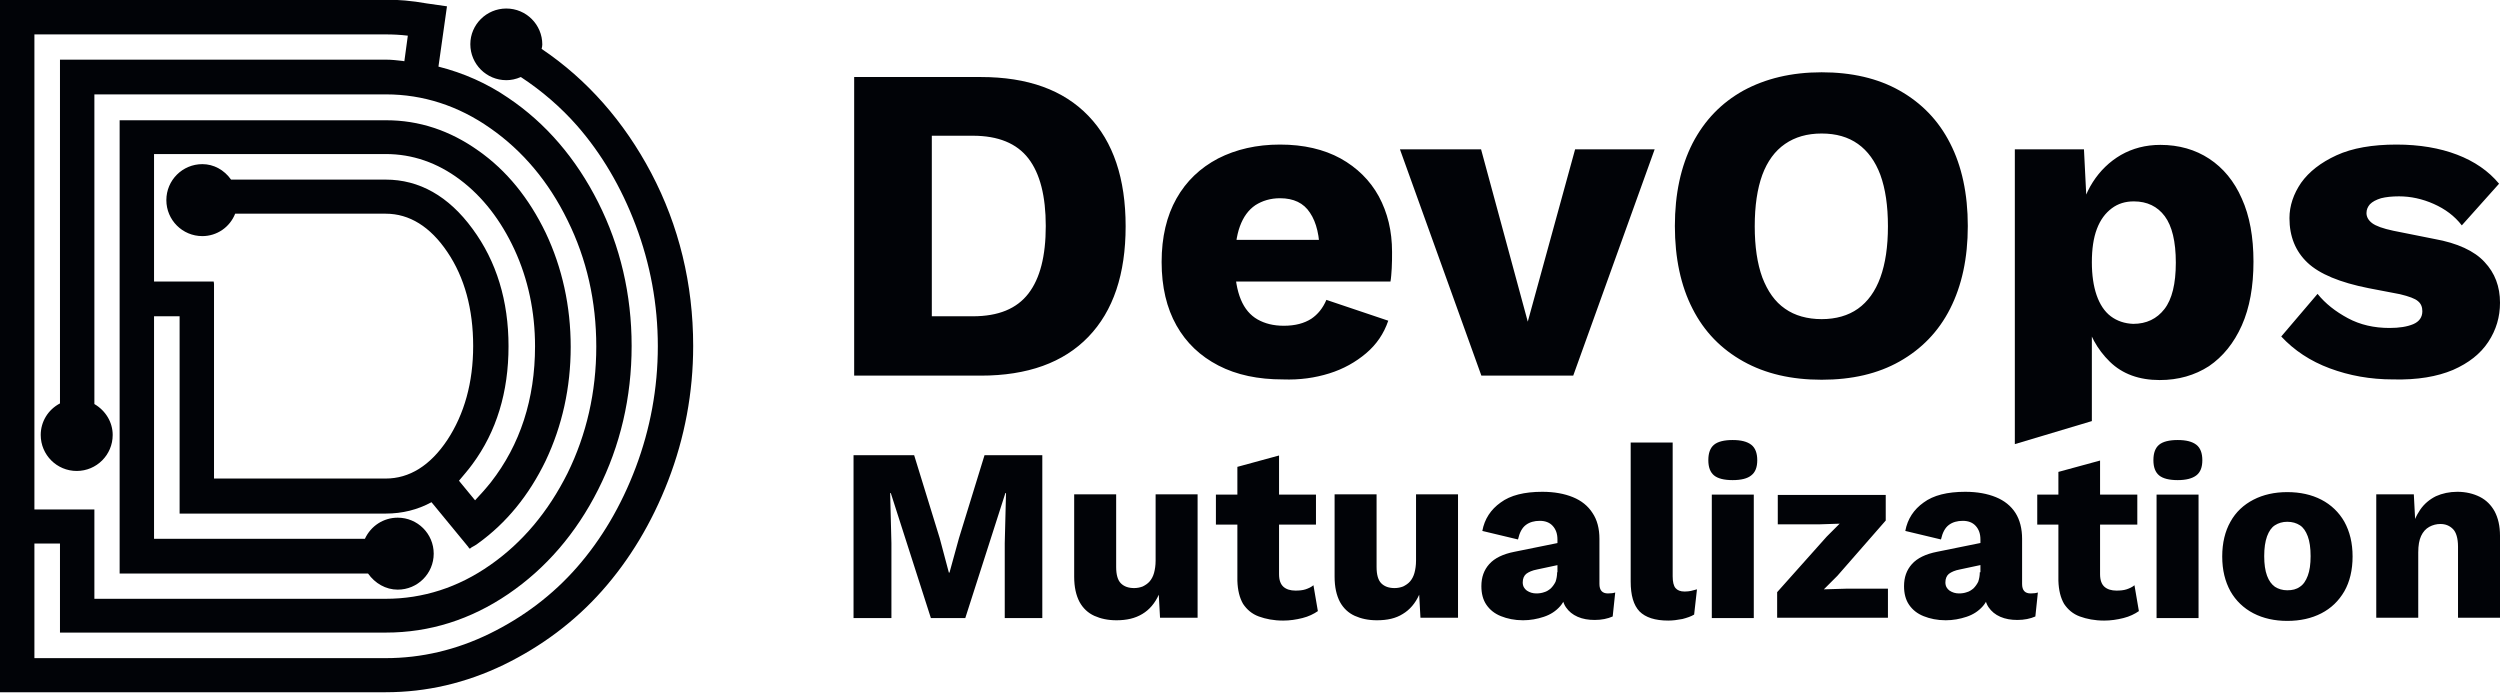 <?xml version="1.0" encoding="utf-8"?>
<!-- Generator: Adobe Illustrator 25.0.0, SVG Export Plug-In . SVG Version: 6.00 Build 0)  -->
<svg version="1.1" id="Layer_1" xmlns="http://www.w3.org/2000/svg" xmlns:xlink="http://www.w3.org/1999/xlink" x="0px" y="0px"
	 viewBox="0 0 792 219.4" style="enable-background:new 0 0 792 219.4;" xml:space="preserve">
<style type="text/css">
	.st0{fill:#010307;}
</style>
<g>
	<path class="st0" d="M311.9,144.2l-8.1,26.3l-3,10.9h-0.2l-2.9-10.9l-8.1-26.3h-19.2v51.6h12v-23.7l-0.4-15.9h0.2l12.7,39.6h10.9
		l12.7-39.6h0.2l-0.4,15.9v23.7h11.9v-51.6H311.9L311.9,144.2z M361.9,194.5c2.2-1.3,4-3.4,5.2-6.1l0.4,7.3h11.9v-39.1h-13.3v21
		c0,1.5-0.2,2.8-0.5,3.9c-0.3,1.1-0.8,2-1.4,2.7c-0.6,0.7-1.4,1.2-2.2,1.6c-0.8,0.3-1.7,0.5-2.7,0.5c-1.8,0-3.2-0.5-4.2-1.5
		c-1-1-1.5-2.7-1.5-5.2v-23h-13.3v26.1c0,3.3,0.6,5.9,1.7,8c1.1,2,2.7,3.5,4.7,4.4c2,0.9,4.3,1.4,7,1.4
		C356.9,196.5,359.6,195.9,361.9,194.5L361.9,194.5z M392,147.9V184c0.1,3,0.7,5.4,1.8,7.3c1.2,1.8,2.8,3.2,5,4
		c2.2,0.8,4.7,1.3,7.7,1.3c2.1,0,4.1-0.3,6.1-0.8c2-0.5,3.6-1.3,4.9-2.2l-1.4-8.2c-0.7,0.6-1.6,1-2.5,1.3c-0.9,0.3-2,0.4-3.2,0.4
		c-1.6,0-2.9-0.4-3.8-1.2c-0.9-0.8-1.4-2.1-1.4-4v-37.6L392,147.9L392,147.9z M385.2,156.7v9.5h31.7v-9.5H385.2L385.2,156.7z
		 M444.4,194.5c2.2-1.3,4-3.4,5.2-6.1l0.4,7.3h11.9v-39.1h-13.3v21c0,1.5-0.2,2.8-0.5,3.9c-0.3,1.1-0.8,2-1.4,2.7
		c-0.6,0.7-1.4,1.2-2.2,1.6c-0.8,0.3-1.7,0.5-2.7,0.5c-1.8,0-3.2-0.5-4.2-1.5c-1-1-1.5-2.7-1.5-5.2v-23h-13.3v26.1
		c0,3.3,0.6,5.9,1.7,8c1.1,2,2.7,3.5,4.7,4.4c2,0.9,4.3,1.4,7,1.4C439.5,196.5,442.2,195.9,444.4,194.5L444.4,194.5z M493.3,181.3
		c0,1.1-0.2,2.1-0.5,3c-0.4,0.8-0.9,1.5-1.5,2.1c-0.6,0.5-1.3,1-2.1,1.2c-0.8,0.3-1.7,0.4-2.5,0.4c-1.1,0-2.1-0.3-3-0.9
		c-0.8-0.6-1.3-1.4-1.3-2.6c0-1.2,0.4-2.1,1.1-2.7c0.8-0.6,1.9-1.1,3.5-1.4l7.5-1.6l0.1-7l-14.8,3c-3.6,0.7-6.3,2-8,3.9
		c-1.7,1.9-2.5,4.2-2.5,7c0,2.3,0.5,4.3,1.6,5.9c1.1,1.6,2.6,2.8,4.6,3.6c2,0.8,4.3,1.3,7,1.3c2.3,0,4.5-0.4,6.6-1.1
		c2.1-0.7,3.8-1.8,5.2-3.4c1.3-1.5,2-3.4,2-5.6l-1.5,0.5v0.5c0,2,0.4,3.7,1.3,5c0.9,1.3,2.1,2.3,3.7,3c1.6,0.7,3.4,1,5.4,1
		c2.2,0,4.1-0.4,5.7-1.1l0.8-7.6c-0.6,0.2-1.3,0.3-2.3,0.3c-1.8,0-2.7-1-2.7-3v-14.3c0-3.2-0.7-6-2.2-8.2c-1.4-2.2-3.5-3.9-6.2-5
		c-2.7-1.1-5.9-1.7-9.7-1.7c-5.7,0-10.1,1.1-13.2,3.4c-3.1,2.2-5.1,5.2-5.8,9l11.3,2.7c0.5-2.2,1.3-3.7,2.5-4.6
		c1.2-0.9,2.7-1.3,4.4-1.3c1.7,0,3.1,0.5,4.1,1.6c1,1.1,1.5,2.5,1.5,4.3V181.3L493.3,181.3z M516.6,140.1v44.1
		c0,4.4,0.9,7.5,2.8,9.5c1.9,1.9,4.9,2.9,9.1,2.9c1.5,0,2.9-0.2,4.5-0.5c1.5-0.4,2.7-0.8,3.7-1.4l0.9-8c-0.7,0.2-1.4,0.4-1.9,0.5
		c-0.5,0.1-1.2,0.2-2,0.2c-1.4,0-2.3-0.4-2.9-1.1c-0.6-0.7-0.9-2-0.9-3.7v-42.4H516.6L516.6,140.1z M554.8,150.6
		c1.3-1,1.9-2.6,1.9-4.8c0-2.2-0.6-3.9-1.9-4.9c-1.3-1-3.2-1.5-5.9-1.5c-2.7,0-4.7,0.5-5.9,1.5c-1.2,1-1.8,2.6-1.8,4.9
		c0,2.2,0.6,3.8,1.8,4.8c1.2,1,3.2,1.5,5.9,1.5C551.6,152.1,553.6,151.6,554.8,150.6L554.8,150.6z M542.3,156.7v39.1h13.3v-39.1
		H542.3L542.3,156.7z M598.1,195.8v-9.3h-13.4l-6.9,0.2l4.3-4.3l15.3-17.5v-8.1h-34.2v9.3h13.4l6.2-0.2l-4.1,4.1L563,187.6v8.1
		H598.1L598.1,195.8z M627.2,181.3c0,1.1-0.2,2.1-0.5,3c-0.4,0.8-0.9,1.5-1.5,2.1c-0.6,0.5-1.3,1-2.1,1.2c-0.8,0.3-1.7,0.4-2.5,0.4
		c-1.1,0-2.1-0.3-3-0.9c-0.8-0.6-1.3-1.4-1.3-2.6c0-1.2,0.4-2.1,1.1-2.7c0.8-0.6,1.9-1.1,3.5-1.4l7.5-1.6l0.1-7l-14.8,3
		c-3.6,0.7-6.3,2-8,3.9c-1.7,1.9-2.5,4.2-2.5,7c0,2.3,0.5,4.3,1.6,5.9s2.6,2.8,4.6,3.6c2,0.8,4.3,1.3,7,1.3c2.3,0,4.5-0.4,6.6-1.1
		c2.1-0.7,3.8-1.8,5.2-3.4c1.3-1.5,2-3.4,2-5.6l-1.5,0.5v0.5c0,2,0.4,3.7,1.3,5c0.9,1.3,2.1,2.3,3.7,3c1.6,0.7,3.4,1,5.4,1
		c2.2,0,4.1-0.4,5.7-1.1l0.8-7.6c-0.6,0.2-1.3,0.3-2.3,0.3c-1.8,0-2.7-1-2.7-3v-14.3c0-3.2-0.7-6-2.1-8.2c-1.4-2.2-3.5-3.9-6.2-5
		c-2.7-1.1-5.9-1.7-9.7-1.7c-5.7,0-10.1,1.1-13.2,3.4c-3.1,2.2-5.1,5.2-5.8,9l11.3,2.7c0.5-2.2,1.3-3.7,2.5-4.6
		c1.2-0.9,2.7-1.3,4.4-1.3c1.7,0,3.1,0.5,4.1,1.6c1,1.1,1.5,2.5,1.5,4.3V181.3L627.2,181.3z M652.1,149.5V184c0.1,3,0.7,5.4,1.8,7.3
		c1.2,1.8,2.8,3.2,5,4c2.2,0.8,4.7,1.3,7.7,1.3c2.1,0,4.1-0.3,6.1-0.8c2-0.5,3.6-1.3,4.9-2.2l-1.4-8.2c-0.7,0.6-1.6,1-2.5,1.3
		c-0.9,0.3-2,0.4-3.2,0.4c-1.6,0-2.9-0.4-3.8-1.2c-0.9-0.8-1.4-2.1-1.4-4v-36L652.1,149.5L652.1,149.5z M645.4,156.7v9.5h31.7v-9.5
		H645.4L645.4,156.7z M695.8,150.6c1.3-1,1.9-2.6,1.9-4.8c0-2.2-0.6-3.9-1.9-4.9c-1.3-1-3.2-1.5-5.9-1.5c-2.7,0-4.7,0.5-5.9,1.5
		c-1.2,1-1.8,2.6-1.8,4.9c0,2.2,0.6,3.8,1.8,4.8c1.2,1,3.2,1.5,5.9,1.5C692.5,152.1,694.5,151.6,695.8,150.6L695.8,150.6z
		 M683.2,156.7v39.1h13.3v-39.1H683.2L683.2,156.7z M713.9,158.3c-3.1,1.6-5.6,3.9-7.3,7c-1.7,3-2.6,6.7-2.6,11
		c0,4.3,0.9,7.9,2.6,11c1.7,3,4.2,5.4,7.3,7c3.1,1.6,6.7,2.4,10.7,2.4c4.1,0,7.7-0.8,10.8-2.4c3.1-1.6,5.5-3.9,7.3-7
		c1.7-3,2.6-6.7,2.6-11c0-4.3-0.9-7.9-2.6-11c-1.7-3-4.2-5.4-7.3-7c-3.1-1.6-6.7-2.4-10.8-2.4C720.6,155.9,717,156.7,713.9,158.3
		L713.9,158.3z M728.6,166.4c1.1,0.7,1.9,1.9,2.5,3.5c0.6,1.6,0.9,3.7,0.9,6.3c0,2.6-0.3,4.6-0.9,6.2c-0.6,1.6-1.4,2.8-2.5,3.5
		c-1.1,0.8-2.4,1.1-4,1.1c-1.5,0-2.8-0.4-3.9-1.1c-1.1-0.8-1.9-1.9-2.5-3.5c-0.6-1.6-0.9-3.7-0.9-6.2c0-2.6,0.3-4.6,0.9-6.3
		c0.6-1.6,1.4-2.8,2.5-3.5c1.1-0.7,2.4-1.1,3.9-1.1C726.2,165.3,727.5,165.7,728.6,166.4L728.6,166.4z M766.1,195.8V175
		c0-2.2,0.3-3.9,0.9-5.2c0.6-1.3,1.5-2.3,2.6-2.9c1.1-0.6,2.3-0.9,3.5-0.9c1.6,0,2.9,0.5,4,1.6c1,1,1.6,2.9,1.6,5.6v22.5H792v-26
		c0-3.1-0.6-5.6-1.7-7.7c-1.1-2-2.7-3.6-4.7-4.6c-2-1-4.4-1.6-7.1-1.6c-2.5,0-4.8,0.5-6.8,1.4c-2,1-3.7,2.4-5,4.3
		c-1.3,1.9-2.3,4.2-2.8,7l1.5,1.5l-0.7-13.4h-11.9v39.1H766.1L766.1,195.8z"/>
	<path class="st0" d="M270.6,24.3V119h40.1c14.8,0,26.2-4.1,34.1-12.3c7.9-8.2,11.8-19.9,11.8-35c0-15.1-3.9-26.8-11.8-35
		c-7.9-8.2-19.2-12.3-34.1-12.3H270.6L270.6,24.3z M295.2,100.3V43h13c8,0,13.9,2.4,17.6,7.2c3.7,4.8,5.5,12,5.5,21.4
		c0,9.5-1.8,16.6-5.5,21.4c-3.7,4.8-9.5,7.2-17.6,7.2H295.2L295.2,100.3z M421.1,118.3c4.5-1.4,8.4-3.6,11.7-6.4
		c3.3-2.8,5.6-6.2,7-10.3L420.2,95c-1.1,2.6-2.7,4.6-4.8,6c-2.2,1.4-5,2.2-8.7,2.2c-3.3,0-6-0.7-8.3-2c-2.3-1.3-4.1-3.4-5.3-6.3
		c-1.2-2.9-1.9-6.7-1.9-11.5c0-4.8,0.5-8.7,1.6-11.7c1.1-3,2.7-5.2,4.9-6.7c2.2-1.4,4.8-2.2,7.8-2.2c4.3,0,7.5,1.5,9.5,4.6
		c2.1,3.1,3.1,7.5,3.1,13.2l11.8-4.6h-46.2v13.2h56.8c0.2-1.1,0.3-2.6,0.4-4.2c0.1-1.7,0.1-3.4,0.1-5.2c0-6.6-1.4-12.4-4.2-17.6
		c-2.8-5.1-6.9-9.1-12.1-12c-5.3-2.9-11.7-4.4-19.2-4.4c-7.4,0-13.9,1.5-19.6,4.4c-5.7,3-10.1,7.2-13.2,12.7
		c-3.1,5.5-4.7,12.2-4.7,20.1c0,7.9,1.6,14.6,4.7,20.1c3.1,5.5,7.5,9.7,13.3,12.7c5.8,3,12.6,4.4,20.4,4.4
		C411.8,120.4,416.6,119.7,421.1,118.3L421.1,118.3z M484,101.9l-14.8-54.6h-25.7l25.8,71.7h29.1l25.8-71.7h-25.2L484,101.9
		L484,101.9z M552.3,28.7c-7,3.9-12.3,9.4-16.1,16.7c-3.7,7.3-5.6,16-5.6,26.2c0,10.2,1.9,19,5.6,26.2c3.7,7.3,9.1,12.8,16.1,16.7
		c7,3.9,15.2,5.8,24.8,5.8c9.6,0,17.8-1.9,24.7-5.8c6.9-3.9,12.3-9.4,16-16.7c3.7-7.3,5.6-16,5.6-26.2c0-10.2-1.9-19-5.6-26.2
		c-3.7-7.3-9.1-12.8-16-16.7c-6.9-3.9-15.2-5.8-24.7-5.8C567.5,22.9,559.3,24.9,552.3,28.7L552.3,28.7z M588.6,45.6
		c3.1,2.2,5.5,5.5,7.1,9.8c1.6,4.4,2.4,9.8,2.4,16.3c0,6.4-0.8,11.8-2.4,16.2c-1.6,4.4-4,7.7-7.1,9.9c-3.1,2.2-7,3.3-11.5,3.3
		s-8.5-1.1-11.6-3.3c-3.2-2.2-5.5-5.5-7.2-9.9c-1.6-4.4-2.4-9.8-2.4-16.2c0-6.5,0.8-11.9,2.4-16.3c1.6-4.3,4-7.6,7.2-9.8
		c3.2-2.2,7-3.3,11.6-3.3S585.5,43.4,588.6,45.6L588.6,45.6z M662.7,133.4V96.5l-2.3,3.4c1.3,5.9,4,10.8,8,14.7
		c4,3.9,9.3,5.8,15.8,5.8c5.9,0,11.1-1.5,15.6-4.4c4.4-3,7.9-7.3,10.4-12.9c2.5-5.6,3.7-12.4,3.7-20.2c0-7.8-1.2-14.5-3.7-20
		c-2.4-5.5-5.9-9.7-10.3-12.6c-4.4-2.9-9.6-4.4-15.5-4.4c-4.7,0-8.8,1.1-12.5,3.2c-3.6,2.1-6.6,5-8.9,8.6c-2.3,3.6-3.8,7.8-4.4,12.6
		l2.9,3l-1.3-26h-21.9v93.4L662.7,133.4L662.7,133.4z M668.7,100.2c-2-1.5-3.5-3.8-4.5-6.7c-1-2.9-1.5-6.4-1.5-10.4
		c0-4.2,0.5-7.7,1.6-10.6c1.1-2.9,2.7-5,4.7-6.5c2-1.5,4.3-2.2,7-2.2c4.2,0,7.5,1.6,9.8,4.7c2.3,3.1,3.5,8,3.5,14.7
		c0,6.7-1.2,11.6-3.6,14.7c-2.4,3.1-5.7,4.7-9.9,4.7C673.1,102.5,670.7,101.7,668.7,100.2L668.7,100.2z M777.1,117.2
		c5-2.2,8.7-5.1,11.2-8.9c2.5-3.8,3.7-7.9,3.7-12.4c0-5.1-1.6-9.4-4.9-12.9c-3.2-3.5-8.6-6-15.9-7.3l-13-2.6
		c-3.3-0.7-5.5-1.5-6.7-2.4c-1.2-0.9-1.8-2-1.8-3.2c0-1.1,0.4-2,1.1-2.8c0.8-0.8,1.9-1.4,3.5-1.9c1.6-0.4,3.5-0.6,5.7-0.6
		c3.7,0,7.4,0.8,11,2.4c3.6,1.6,6.6,3.8,8.9,6.8l11.8-13.2c-3.3-4-7.8-7.1-13.3-9.2c-5.5-2.1-11.9-3.2-19.2-3.2
		c-7.6,0-14,1.1-19,3.4c-5,2.3-8.7,5.2-11.2,8.7c-2.4,3.5-3.7,7.3-3.7,11.2c0,5.8,1.9,10.5,5.7,14.1c3.8,3.6,10.3,6.3,19.4,8.1
		l9.9,1.9c2.9,0.7,4.8,1.4,5.7,2.2c1,0.8,1.4,1.9,1.4,3.2c0,1.9-1,3.3-2.9,4.1c-1.9,0.8-4.4,1.2-7.5,1.2c-4.9,0-9.3-1-13.2-3.1
		c-3.9-2.1-7.1-4.6-9.6-7.7l-11.5,13.5c4.1,4.4,9.2,7.8,15.4,10.1c6.2,2.3,12.8,3.5,20,3.5C765.9,120.4,772.1,119.3,777.1,117.2
		L777.1,117.2z"/>
	<path class="st0" d="M126,186.8c6.3,0,11.4-5.1,11.4-11.4c0-6.3-5.1-11.4-11.4-11.4c-4.5,0-8.5,2.6-10.4,6.7H48.8v-70.5h8.1v62.5
		h65.4c5.1,0,10-1.2,14.4-3.6l11.6,14.1l0.4,0.6l0.1-0.1l0.1,0.1l0.5-0.4c0.3-0.2,0.6-0.3,0.9-0.5c0.4-0.2,0.8-0.5,1.2-0.8
		c8.9-6.4,16.1-15.2,21.4-26.2c5.2-11,7.9-23.1,7.9-36c0-12.9-2.7-25.1-7.9-36.1c-5.3-11-12.4-19.8-21.4-26.1
		c-9-6.4-18.8-9.6-29.1-9.6H37.9v143.6h78.7C118.8,184.8,122.2,186.8,126,186.8L126,186.8z M149.7,147c7.6-10.3,11.4-22.8,11.4-37.3
		c0-14.4-3.8-26.9-11.4-37.2c-7.6-10.4-16.9-15.6-27.5-15.6h-49C71,53.8,67.7,52,64.1,52c-6.3,0-11.4,5.1-11.4,11.4
		c0,6.3,5.1,11.4,11.4,11.4c4.6,0,8.7-2.8,10.4-7.1h47.7c7.5,0,14.1,4.1,19.5,12.1c5.5,8.1,8.2,18.2,8.2,29.8
		c0,11.6-2.8,21.6-8.2,29.8c-5.4,8.1-12,12.2-19.5,12.2H67.8V89.9l-0.1-0.7l-18.9,0V48.8h73.4c8.4,0,16.3,2.7,23.5,8.1
		c7.2,5.4,13,12.9,17.3,22.2c4.3,9.3,6.5,19.7,6.5,30.6c0,16.7-4.7,31.2-14,43.1c-1.6,2-3.3,3.9-5,5.7l-5.1-6.2
		C146.9,150.5,148.4,148.8,149.7,147L149.7,147z"/>
	<path class="st0" d="M206.3,54.8c-8.6-16.3-20.3-29.6-34.7-39.3c0,0,0-0.1,0-0.1c0.1-0.4,0.2-0.8,0.2-1.3c0-6.3-5.1-11.4-11.4-11.4
		S149,7.8,149,14c0,6.3,5.1,11.4,11.4,11.4c1.5,0,3-0.3,4.6-1c6.7,4.4,12.7,9.6,17.8,15.4c7.7,8.8,14,19.4,18.6,31.6
		c4.6,12.2,7,25,7,38.3c0,13.3-2.4,26.2-7,38.4c-4.6,12.2-10.9,22.8-18.6,31.6c-7.7,8.8-17,15.8-27.6,21c-10.6,5.2-21.7,7.8-33,7.8
		H10.9v-36.3H19v28.2h103.3c13.8,0,26.8-4.1,38.7-12.2c11.9-8.1,21.5-19.2,28.5-33.1c7-13.9,10.6-29.2,10.6-45.5
		c0-16.3-3.6-31.6-10.6-45.5c-7-13.9-16.6-25.1-28.5-33.1c-6.7-4.6-14.2-7.9-22.1-9.9l2.7-19.1l-6.3-0.9c-5.1-0.9-9.1-1.2-13-1.2H0
		v219.4h122.2c12.9,0,25.4-2.9,37.4-8.7c11.9-5.8,22.4-13.6,31.1-23.4c8.7-9.8,15.8-21.5,21-35c5.2-13.5,7.9-27.8,7.9-42.6
		C219.6,90,215.1,71.5,206.3,54.8L206.3,54.8z M128.1,19.4l-0.6-0.1c-1.7-0.2-3.5-0.4-5.2-0.4H19v108.9c-3.8,2-6.1,5.8-6.1,10
		c0,6.3,5.1,11.4,11.4,11.4c6.3,0,11.4-5.1,11.4-11.4c0-4-2.2-7.7-5.8-9.8V29.9h92.4c11.7,0,22.9,3.6,33,10.7
		c10.2,7.1,18.5,16.9,24.5,29.2c6.1,12.3,9.1,25.7,9.1,40c0,14.4-3.1,27.9-9.1,40.1c-6.1,12.2-14.3,22-24.5,29.1
		c-10.1,7.1-21.3,10.7-33.1,10.7H29.9v-28.3l-19,0V10.9h111.3c2.2,0,4.5,0.1,7,0.4L128.1,19.4L128.1,19.4z"/>
</g>
</svg>
